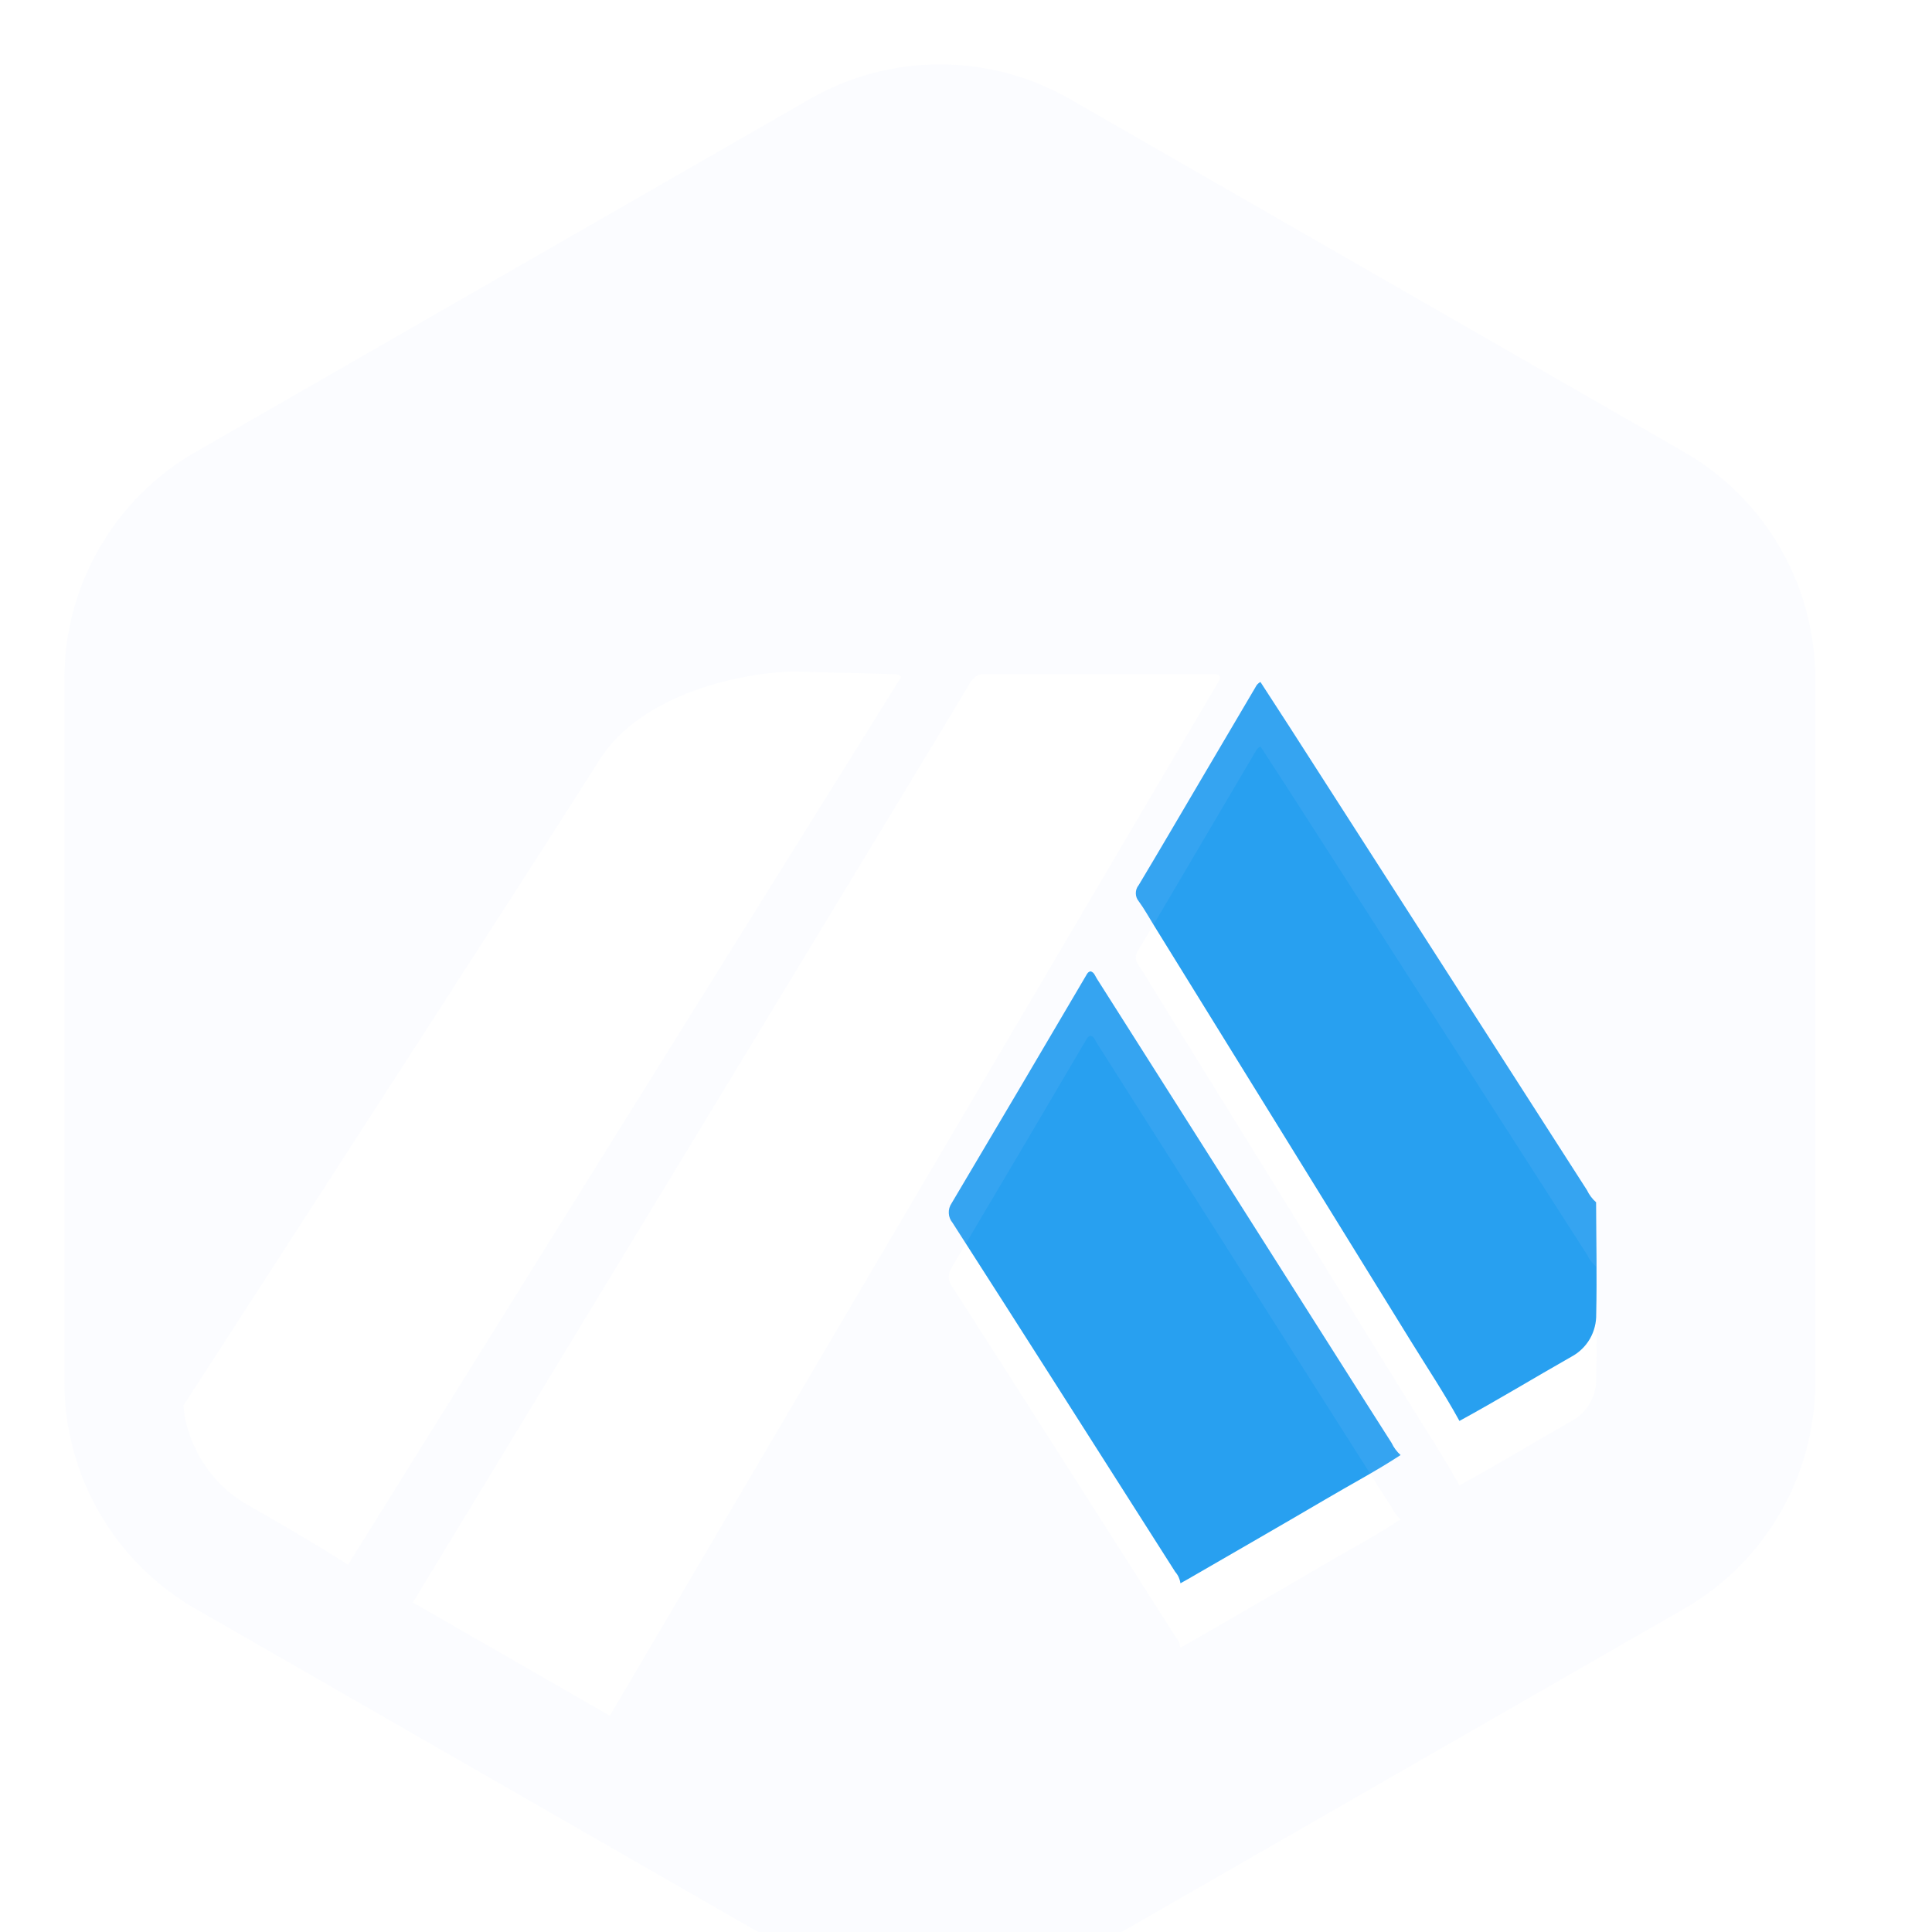 <svg width="30" height="30" viewBox="0 0 30 30" fill="none" xmlns="http://www.w3.org/2000/svg">
<path d="M24.784 18.669C24.786 19.247 24.799 19.826 24.786 20.403C24.789 20.538 24.755 20.672 24.688 20.789C24.62 20.906 24.521 21.002 24.402 21.066C23.821 21.396 23.249 21.744 22.662 22.064C22.429 21.638 22.159 21.233 21.904 20.819C20.578 18.67 19.251 16.523 17.923 14.377C17.843 14.248 17.77 14.115 17.681 13.993C17.652 13.959 17.637 13.915 17.637 13.869C17.637 13.824 17.652 13.78 17.681 13.745C17.999 13.215 18.31 12.681 18.624 12.149L19.495 10.671C19.511 10.636 19.538 10.607 19.572 10.59C19.724 10.823 19.877 11.059 20.029 11.295C20.946 12.722 21.862 14.149 22.778 15.576C23.399 16.544 24.021 17.512 24.642 18.48C24.676 18.552 24.724 18.616 24.784 18.669V18.669Z" fill="#28A0F0"/>
<path d="M21.748 22.594C21.37 22.842 20.968 23.053 20.578 23.284C19.871 23.699 19.16 24.107 18.45 24.518C18.41 24.541 18.369 24.563 18.33 24.585C18.321 24.519 18.293 24.458 18.249 24.408C17.617 23.415 16.985 22.423 16.353 21.43C15.834 20.615 15.313 19.801 14.791 18.987C14.756 18.945 14.735 18.893 14.733 18.838C14.73 18.783 14.746 18.728 14.777 18.683C15.475 17.507 16.171 16.33 16.863 15.151C16.879 15.124 16.892 15.092 16.933 15.083C16.99 15.096 17.004 15.153 17.031 15.195C18.289 17.177 19.547 19.158 20.804 21.14C21.072 21.562 21.338 21.984 21.608 22.405C21.642 22.477 21.689 22.541 21.748 22.594L21.748 22.594Z" fill="#28A0F0"/>
<path d="M18.938 9.553L9.469 25.642L6.41 23.883C9.259 19.19 14.974 9.771 15.041 9.637C15.108 9.503 15.209 9.469 15.251 9.469H18.854C18.955 9.469 18.952 9.525 18.938 9.553Z" fill="white"/>
<path d="M13.995 9.511L5.405 23.296C5.21 23.17 4.626 22.81 3.855 22.374C3.084 21.939 2.864 21.159 2.85 20.824C4.721 17.933 8.632 11.883 9.302 10.81C9.973 9.737 11.593 9.441 12.319 9.427C12.836 9.441 13.877 9.469 13.911 9.469C13.945 9.469 13.981 9.497 13.995 9.511Z" fill="white"/>
<mask id="mask0_302_8990" style="mask-type:alpha" maskUnits="userSpaceOnUse" x="1" y="0" width="28" height="30">
<path fill-rule="evenodd" clip-rule="evenodd" d="M28.187 20.463C28.187 21.177 27.999 21.878 27.641 22.495C27.284 23.113 26.77 23.626 26.151 23.981L16.615 29.46C16 29.814 15.303 30 14.594 30C13.884 30 13.187 29.814 12.572 29.46L3.036 23.981C2.417 23.626 1.903 23.113 1.546 22.495C1.188 21.878 1 21.177 1 20.463V9.537C1 8.823 1.188 8.122 1.546 7.505C1.903 6.887 2.417 6.374 3.036 6.019L12.572 0.539C13.187 0.186 13.884 0 14.593 0C15.303 0 16 0.186 16.615 0.539L26.151 6.019C26.769 6.374 27.284 6.887 27.641 7.505C27.998 8.122 28.187 8.823 28.187 9.537V20.463ZM24.784 18.669C24.784 18.835 24.786 19 24.787 19.166V19.166C24.791 19.579 24.795 19.991 24.786 20.403C24.789 20.538 24.755 20.672 24.688 20.789C24.62 20.906 24.521 21.002 24.402 21.066C24.168 21.199 23.936 21.334 23.703 21.47L23.703 21.47L23.703 21.47L23.703 21.47C23.358 21.672 23.013 21.873 22.662 22.064C22.495 21.76 22.31 21.466 22.125 21.172C22.051 21.054 21.977 20.937 21.904 20.819C20.578 18.67 19.251 16.523 17.923 14.377C17.899 14.339 17.877 14.302 17.854 14.264L17.854 14.264L17.854 14.263C17.799 14.171 17.744 14.079 17.681 13.993C17.653 13.959 17.637 13.915 17.637 13.869C17.637 13.824 17.653 13.78 17.681 13.745C17.916 13.353 18.148 12.958 18.38 12.564L18.38 12.564L18.624 12.149L19.495 10.671C19.511 10.636 19.538 10.607 19.572 10.59C19.724 10.823 19.877 11.059 20.029 11.295C20.946 12.722 21.862 14.149 22.778 15.576L24.642 18.48C24.676 18.552 24.724 18.616 24.784 18.669ZM21.747 22.594L21.748 22.594L21.747 22.594L21.747 22.594ZM21.608 22.405C21.642 22.477 21.689 22.541 21.747 22.594C21.497 22.759 21.236 22.907 20.976 23.055L20.975 23.055L20.975 23.055C20.843 23.131 20.71 23.206 20.578 23.284C20.077 23.578 19.573 23.869 19.07 24.16L19.069 24.16L19.069 24.161C18.863 24.28 18.656 24.399 18.45 24.518C18.43 24.53 18.409 24.541 18.389 24.552L18.348 24.575L18.33 24.585C18.321 24.519 18.293 24.458 18.249 24.408C17.617 23.415 16.985 22.423 16.353 21.43C15.834 20.615 15.313 19.801 14.791 18.987C14.756 18.945 14.735 18.893 14.733 18.838C14.73 18.783 14.746 18.728 14.777 18.683C15.475 17.507 16.17 16.33 16.863 15.151L16.869 15.14C16.883 15.116 16.897 15.091 16.933 15.083C16.976 15.093 16.995 15.128 17.013 15.163C17.018 15.174 17.024 15.185 17.031 15.195L20.804 21.14C20.889 21.274 20.974 21.408 21.059 21.542L21.059 21.543L21.06 21.543C21.242 21.831 21.424 22.119 21.608 22.405ZM18.939 9.553L9.469 25.642L6.411 23.883C9.26 19.19 14.975 9.771 15.042 9.637C15.109 9.503 15.21 9.469 15.251 9.469H18.855C18.955 9.469 18.953 9.525 18.939 9.553ZM5.405 23.296L13.994 9.511C13.98 9.497 13.944 9.469 13.911 9.469C13.877 9.469 12.835 9.441 12.318 9.427C11.592 9.441 9.972 9.737 9.302 10.81C8.631 11.883 4.721 17.933 2.849 20.824C2.863 21.159 3.084 21.939 3.855 22.374C4.626 22.81 5.209 23.17 5.405 23.296Z" fill="white" fill-opacity="0.08"/>
</mask>
<g mask="url(#mask0_302_8990)">
<g filter="url(#filter0_f_302_8990)">
<path fill-rule="evenodd" clip-rule="evenodd" d="M24.787 19.166C24.786 19 24.784 18.835 24.784 18.669C24.724 18.616 24.676 18.552 24.642 18.48L22.778 15.576C21.862 14.149 20.946 12.722 20.029 11.295C19.877 11.059 19.724 10.823 19.573 10.59C19.538 10.607 19.511 10.636 19.496 10.671L18.624 12.149C18.543 12.287 18.462 12.425 18.38 12.564C18.148 12.958 17.916 13.353 17.682 13.745C17.653 13.78 17.637 13.824 17.637 13.869C17.637 13.915 17.653 13.959 17.682 13.993C17.744 14.079 17.799 14.171 17.854 14.263C17.877 14.301 17.9 14.339 17.923 14.377C19.251 16.523 20.578 18.67 21.904 20.819C21.977 20.937 22.051 21.054 22.125 21.172C22.31 21.466 22.495 21.76 22.662 22.064C23.013 21.873 23.358 21.672 23.703 21.47C23.936 21.334 24.168 21.199 24.403 21.066C24.521 21.002 24.62 20.906 24.688 20.789C24.756 20.672 24.79 20.538 24.786 20.403C24.795 19.991 24.791 19.578 24.787 19.166ZM21.747 22.594C21.748 22.594 21.748 22.594 21.748 22.594L21.748 22.594C21.748 22.594 21.748 22.594 21.747 22.594ZM20.975 23.055C21.236 22.907 21.497 22.759 21.747 22.594C21.689 22.541 21.642 22.477 21.608 22.405C21.424 22.118 21.242 21.83 21.059 21.542C20.974 21.408 20.89 21.274 20.804 21.14L17.031 15.195C17.024 15.185 17.019 15.174 17.013 15.163C16.995 15.128 16.976 15.093 16.933 15.083C16.897 15.091 16.883 15.116 16.869 15.14C16.867 15.144 16.865 15.147 16.863 15.151C16.171 16.33 15.475 17.507 14.777 18.683C14.746 18.728 14.73 18.783 14.733 18.838C14.735 18.893 14.756 18.945 14.791 18.987C15.313 19.801 15.834 20.615 16.353 21.43C16.985 22.423 17.617 23.415 18.249 24.408C18.293 24.458 18.321 24.519 18.33 24.585C18.349 24.574 18.369 24.563 18.389 24.552C18.409 24.541 18.43 24.53 18.45 24.518C18.657 24.399 18.863 24.28 19.069 24.16C19.573 23.87 20.077 23.579 20.578 23.284C20.71 23.206 20.843 23.131 20.975 23.055Z" fill="#28A0F0"/>
</g>
<g filter="url(#filter1_f_302_8990)">
<path fill-rule="evenodd" clip-rule="evenodd" d="M5.405 23.296L13.995 9.511C13.981 9.497 13.945 9.469 13.911 9.469C13.877 9.469 12.836 9.441 12.319 9.427C11.593 9.441 9.973 9.737 9.302 10.81C8.632 11.883 4.721 17.933 2.85 20.824C2.864 21.159 3.084 21.939 3.855 22.374C4.626 22.81 5.21 23.17 5.405 23.296ZM9.47 25.642L18.939 9.553C18.953 9.525 18.956 9.469 18.855 9.469H15.252C15.21 9.469 15.11 9.503 15.042 9.637C14.975 9.771 9.26 19.19 6.411 23.883L9.47 25.642Z" fill="white"/>
</g>
</g>
<g filter="url(#filter2_ii_302_8990)">
<path fill-rule="evenodd" clip-rule="evenodd" d="M28.187 20.463C28.187 21.177 27.999 21.878 27.641 22.495C27.284 23.113 26.77 23.626 26.151 23.981L16.615 29.46C16 29.814 15.303 30 14.594 30C13.884 30 13.187 29.814 12.572 29.46L3.036 23.981C2.417 23.626 1.903 23.113 1.546 22.495C1.188 21.878 1 21.177 1 20.463V9.537C1 8.823 1.188 8.122 1.546 7.505C1.903 6.887 2.417 6.374 3.036 6.019L12.572 0.539C13.187 0.186 13.884 0 14.593 0C15.303 0 16 0.186 16.615 0.539L26.151 6.019C26.769 6.374 27.284 6.887 27.641 7.505C27.998 8.122 28.187 8.823 28.187 9.537V20.463ZM24.784 18.669C24.784 18.835 24.786 19 24.787 19.166V19.166C24.791 19.579 24.795 19.991 24.786 20.403C24.789 20.538 24.755 20.672 24.688 20.789C24.62 20.906 24.521 21.002 24.402 21.066C24.168 21.199 23.936 21.334 23.703 21.47L23.703 21.47L23.703 21.47L23.703 21.47C23.358 21.672 23.013 21.873 22.662 22.064C22.495 21.76 22.31 21.466 22.125 21.172C22.051 21.054 21.977 20.937 21.904 20.819C20.578 18.67 19.251 16.523 17.923 14.377C17.899 14.339 17.877 14.302 17.854 14.264L17.854 14.264L17.854 14.263C17.799 14.171 17.744 14.079 17.681 13.993C17.653 13.959 17.637 13.915 17.637 13.869C17.637 13.824 17.653 13.78 17.681 13.745C17.916 13.353 18.148 12.958 18.38 12.564L18.38 12.564L18.624 12.149L19.495 10.671C19.511 10.636 19.538 10.607 19.572 10.59C19.724 10.823 19.877 11.059 20.029 11.295C20.946 12.722 21.862 14.149 22.778 15.576L24.642 18.48C24.676 18.552 24.724 18.616 24.784 18.669ZM21.747 22.594L21.748 22.594L21.747 22.594L21.747 22.594ZM21.608 22.405C21.642 22.477 21.689 22.541 21.747 22.594C21.497 22.759 21.236 22.907 20.976 23.055L20.975 23.055L20.975 23.055C20.843 23.131 20.71 23.206 20.578 23.284C20.077 23.578 19.573 23.869 19.07 24.16L19.069 24.16L19.069 24.161C18.863 24.28 18.656 24.399 18.45 24.518C18.43 24.53 18.409 24.541 18.389 24.552L18.348 24.575L18.33 24.585C18.321 24.519 18.293 24.458 18.249 24.408C17.617 23.415 16.985 22.423 16.353 21.43C15.834 20.615 15.313 19.801 14.791 18.987C14.756 18.945 14.735 18.893 14.733 18.838C14.73 18.783 14.746 18.728 14.777 18.683C15.475 17.507 16.17 16.33 16.863 15.151L16.869 15.14C16.883 15.116 16.897 15.091 16.933 15.083C16.976 15.093 16.995 15.128 17.013 15.163C17.018 15.174 17.024 15.185 17.031 15.195L20.804 21.14C20.889 21.274 20.974 21.408 21.059 21.542L21.059 21.543L21.06 21.543C21.242 21.831 21.424 22.119 21.608 22.405ZM18.939 9.553L9.469 25.642L6.411 23.883C9.26 19.19 14.975 9.771 15.042 9.637C15.109 9.503 15.21 9.469 15.251 9.469H18.855C18.955 9.469 18.953 9.525 18.939 9.553ZM5.405 23.296L13.994 9.511C13.98 9.497 13.944 9.469 13.911 9.469C13.877 9.469 12.835 9.441 12.318 9.427C11.592 9.441 9.972 9.737 9.302 10.81C8.631 11.883 4.721 17.933 2.849 20.824C2.863 21.159 3.084 21.939 3.855 22.374C4.626 22.81 5.209 23.17 5.405 23.296Z" fill="#CCD6FF" fill-opacity="0.08"/>
</g>
<defs>
<filter id="filter0_f_302_8990" x="7.732" y="3.59" width="24.059" height="27.995" filterUnits="userSpaceOnUse" color-interpolation-filters="sRGB">
<feFlood flood-opacity="0" result="BackgroundImageFix"/>
<feBlend mode="normal" in="SourceGraphic" in2="BackgroundImageFix" result="shape"/>
<feGaussianBlur stdDeviation="3.5" result="effect1_foregroundBlur_302_8990"/>
</filter>
<filter id="filter1_f_302_8990" x="-4.15" y="2.427" width="30.096" height="30.215" filterUnits="userSpaceOnUse" color-interpolation-filters="sRGB">
<feFlood flood-opacity="0" result="BackgroundImageFix"/>
<feBlend mode="normal" in="SourceGraphic" in2="BackgroundImageFix" result="shape"/>
<feGaussianBlur stdDeviation="3.5" result="effect1_foregroundBlur_302_8990"/>
</filter>
<filter id="filter2_ii_302_8990" x="1" y="0" width="27.188" height="31" filterUnits="userSpaceOnUse" color-interpolation-filters="sRGB">
<feFlood flood-opacity="0" result="BackgroundImageFix"/>
<feBlend mode="normal" in="SourceGraphic" in2="BackgroundImageFix" result="shape"/>
<feColorMatrix in="SourceAlpha" type="matrix" values="0 0 0 0 0 0 0 0 0 0 0 0 0 0 0 0 0 0 127 0" result="hardAlpha"/>
<feOffset dy="1"/>
<feGaussianBlur stdDeviation="0.5"/>
<feComposite in2="hardAlpha" operator="arithmetic" k2="-1" k3="1"/>
<feColorMatrix type="matrix" values="0 0 0 0 1 0 0 0 0 1 0 0 0 0 1 0 0 0 0.15 0"/>
<feBlend mode="normal" in2="shape" result="effect1_innerShadow_302_8990"/>
<feColorMatrix in="SourceAlpha" type="matrix" values="0 0 0 0 0 0 0 0 0 0 0 0 0 0 0 0 0 0 127 0" result="hardAlpha"/>
<feOffset/>
<feGaussianBlur stdDeviation="4"/>
<feComposite in2="hardAlpha" operator="arithmetic" k2="-1" k3="1"/>
<feColorMatrix type="matrix" values="0 0 0 0 1 0 0 0 0 1 0 0 0 0 1 0 0 0 0.05 0"/>
<feBlend mode="normal" in2="effect1_innerShadow_302_8990" result="effect2_innerShadow_302_8990"/>
</filter>
</defs>
</svg>
